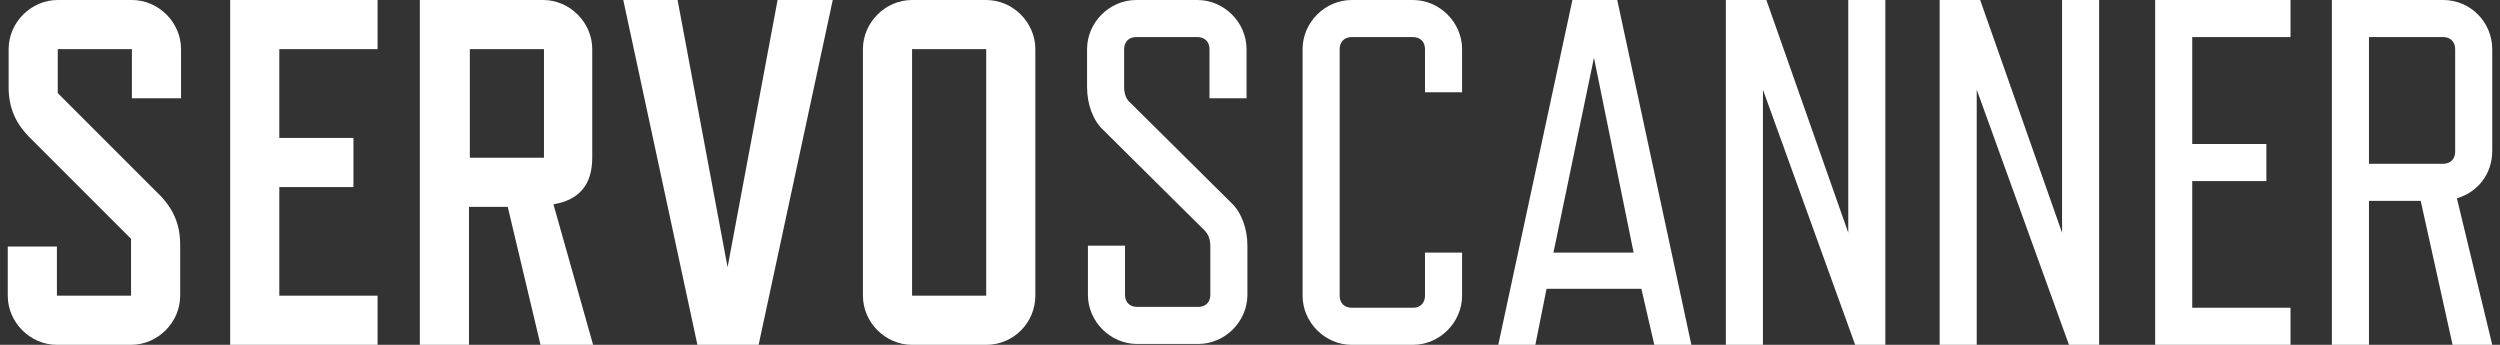 <?xml version="1.0" encoding="utf-8"?>
<!-- Generator: Adobe Illustrator 19.1.0, SVG Export Plug-In . SVG Version: 6.00 Build 0)  -->
<!DOCTYPE svg PUBLIC "-//W3C//DTD SVG 1.1//EN" "http://www.w3.org/Graphics/SVG/1.1/DTD/svg11.dtd">
<svg version="1.1" id="Layer_1" xmlns="http://www.w3.org/2000/svg" xmlns:xlink="http://www.w3.org/1999/xlink" x="0px" y="0px"
	 viewBox="-407.3 261 290 40" style="enable-background:new -407.3 261 290 40;" xml:space="preserve">
<rect x="-407.3" y="261" width="290" height="40" fill="#333333" stroke="none"/>
<style type="text/css">
	.st0{fill:#FFFFFF;}
</style>
<g>
	<path class="st0" d="M-389.1,283.3c1.9,1.8,2.7,3.7,2.7,6.1v5.9c0,3.1-2.6,5.7-5.7,5.7h-8.6c-3.1,0-5.7-2.6-5.7-5.7v-5.7h5.7v5.7
		h8.6v-6.6l-11.5-11.5c-1.9-1.8-2.7-3.7-2.7-6.1v-4.4c0-3.1,2.6-5.7,5.7-5.7h8.6c3.1,0,5.7,2.6,5.7,5.7v5.7h-5.7v-5.7h-8.6v5.1
		L-389.1,283.3z"/>
	<path class="st0" d="M-363.5,301h-17.1v-40h17.1v5.7h-11.4V277h8.6v5.7h-8.6v12.6h11.4V301z"/>
	<path class="st0" d="M-338.5,301h-6.1l-3.8-16h-4.5v16h-5.7v-40h14.3c3.1,0,5.7,2.6,5.7,5.7v12.6c0,3.1-1.5,4.9-4.5,5.4L-338.5,301
		z M-344.2,279.3v-12.6h-8.6v12.6H-344.2z"/>
	<path class="st0" d="M-310.7,261l-8.6,40h-7.1l-8.6-40h6.3l5.8,31l5.8-31H-310.7z"/>
	<path class="st0" d="M-292.9,301h-8.6c-3.1,0-5.7-2.6-5.7-5.7v-28.6c0-3.1,2.6-5.7,5.7-5.7h8.6c3.1,0,5.7,2.6,5.7,5.7v28.6
		C-287.2,298.4-289.7,301-292.9,301z M-292.9,295.3v-28.6h-8.6v28.6H-292.9z"/>
	<path class="st0" d="M-266.9,289.6c0-0.8-0.2-1.4-0.7-1.9l-11.7-11.6c-1.2-1.1-1.9-3-1.9-5v-4.4c0-3.1,2.6-5.7,5.7-5.7h7.1
		c3.1,0,5.7,2.6,5.7,5.7v5.7h-4.3v-5.7c0-0.9-0.6-1.4-1.4-1.4h-7.1c-0.9,0-1.4,0.6-1.4,1.4v4.4c0,0.7,0.2,1.4,0.7,1.8l11.7,11.6
		c1.2,1.1,1.9,3,1.9,5v5.7c0,3.1-2.6,5.7-5.7,5.7h-7.1c-3.1,0-5.7-2.6-5.7-5.7v-5.7h4.3v5.7c0,0.9,0.6,1.4,1.4,1.4h7.1
		c0.9,0,1.4-0.6,1.4-1.4V289.6z"/>
	<path class="st0" d="M-237.7,295.3c0,3.1-2.6,5.7-5.7,5.7h-7.1c-3.1,0-5.7-2.6-5.7-5.7v-28.6c0-3.1,2.6-5.7,5.7-5.7h7.1
		c3.1,0,5.7,2.6,5.7,5.7v5h-4.3v-5c0-0.9-0.6-1.4-1.4-1.4h-7.1c-0.9,0-1.4,0.6-1.4,1.4v28.6c0,0.9,0.6,1.4,1.4,1.4h7.1
		c0.9,0,1.4-0.6,1.4-1.4v-5h4.3V295.3z"/>
	<path class="st0" d="M-216.9,294.5h-11l-1.3,6.5h-4.3l8.6-40h5.2l8.6,40h-4.3L-216.9,294.5z M-227.1,290.3h9.3l-4.6-22.6
		L-227.1,290.3z"/>
	<path class="st0" d="M-188.5,301h-3.6l-10.7-29.6V301h-4.3v-40h4.7l9.5,27v-27h4.3V301z"/>
	<path class="st0" d="M-163.7,301h-3.6l-10.7-29.6V301h-4.3v-40h4.7l9.5,27v-27h4.3V301z"/>
	<path class="st0" d="M-141.6,301h-15.7v-40h15.7v4.3h-11.4v12.4h8.6v4.3h-8.6v14.7h11.4V301z"/>
	<path class="st0" d="M-122.3,284l4.1,17h-4.6l-3.7-16.7h-6V301h-4.3v-40h12.9c3.2,0,5.7,2.6,5.7,5.7v11.8
		C-118.2,281.2-119.9,283.3-122.3,284z M-122.5,266.7c0-0.9-0.6-1.4-1.4-1.4h-8.6V280h8.6c0.9,0,1.4-0.6,1.4-1.4V266.7z"/>
</g>
</svg>
